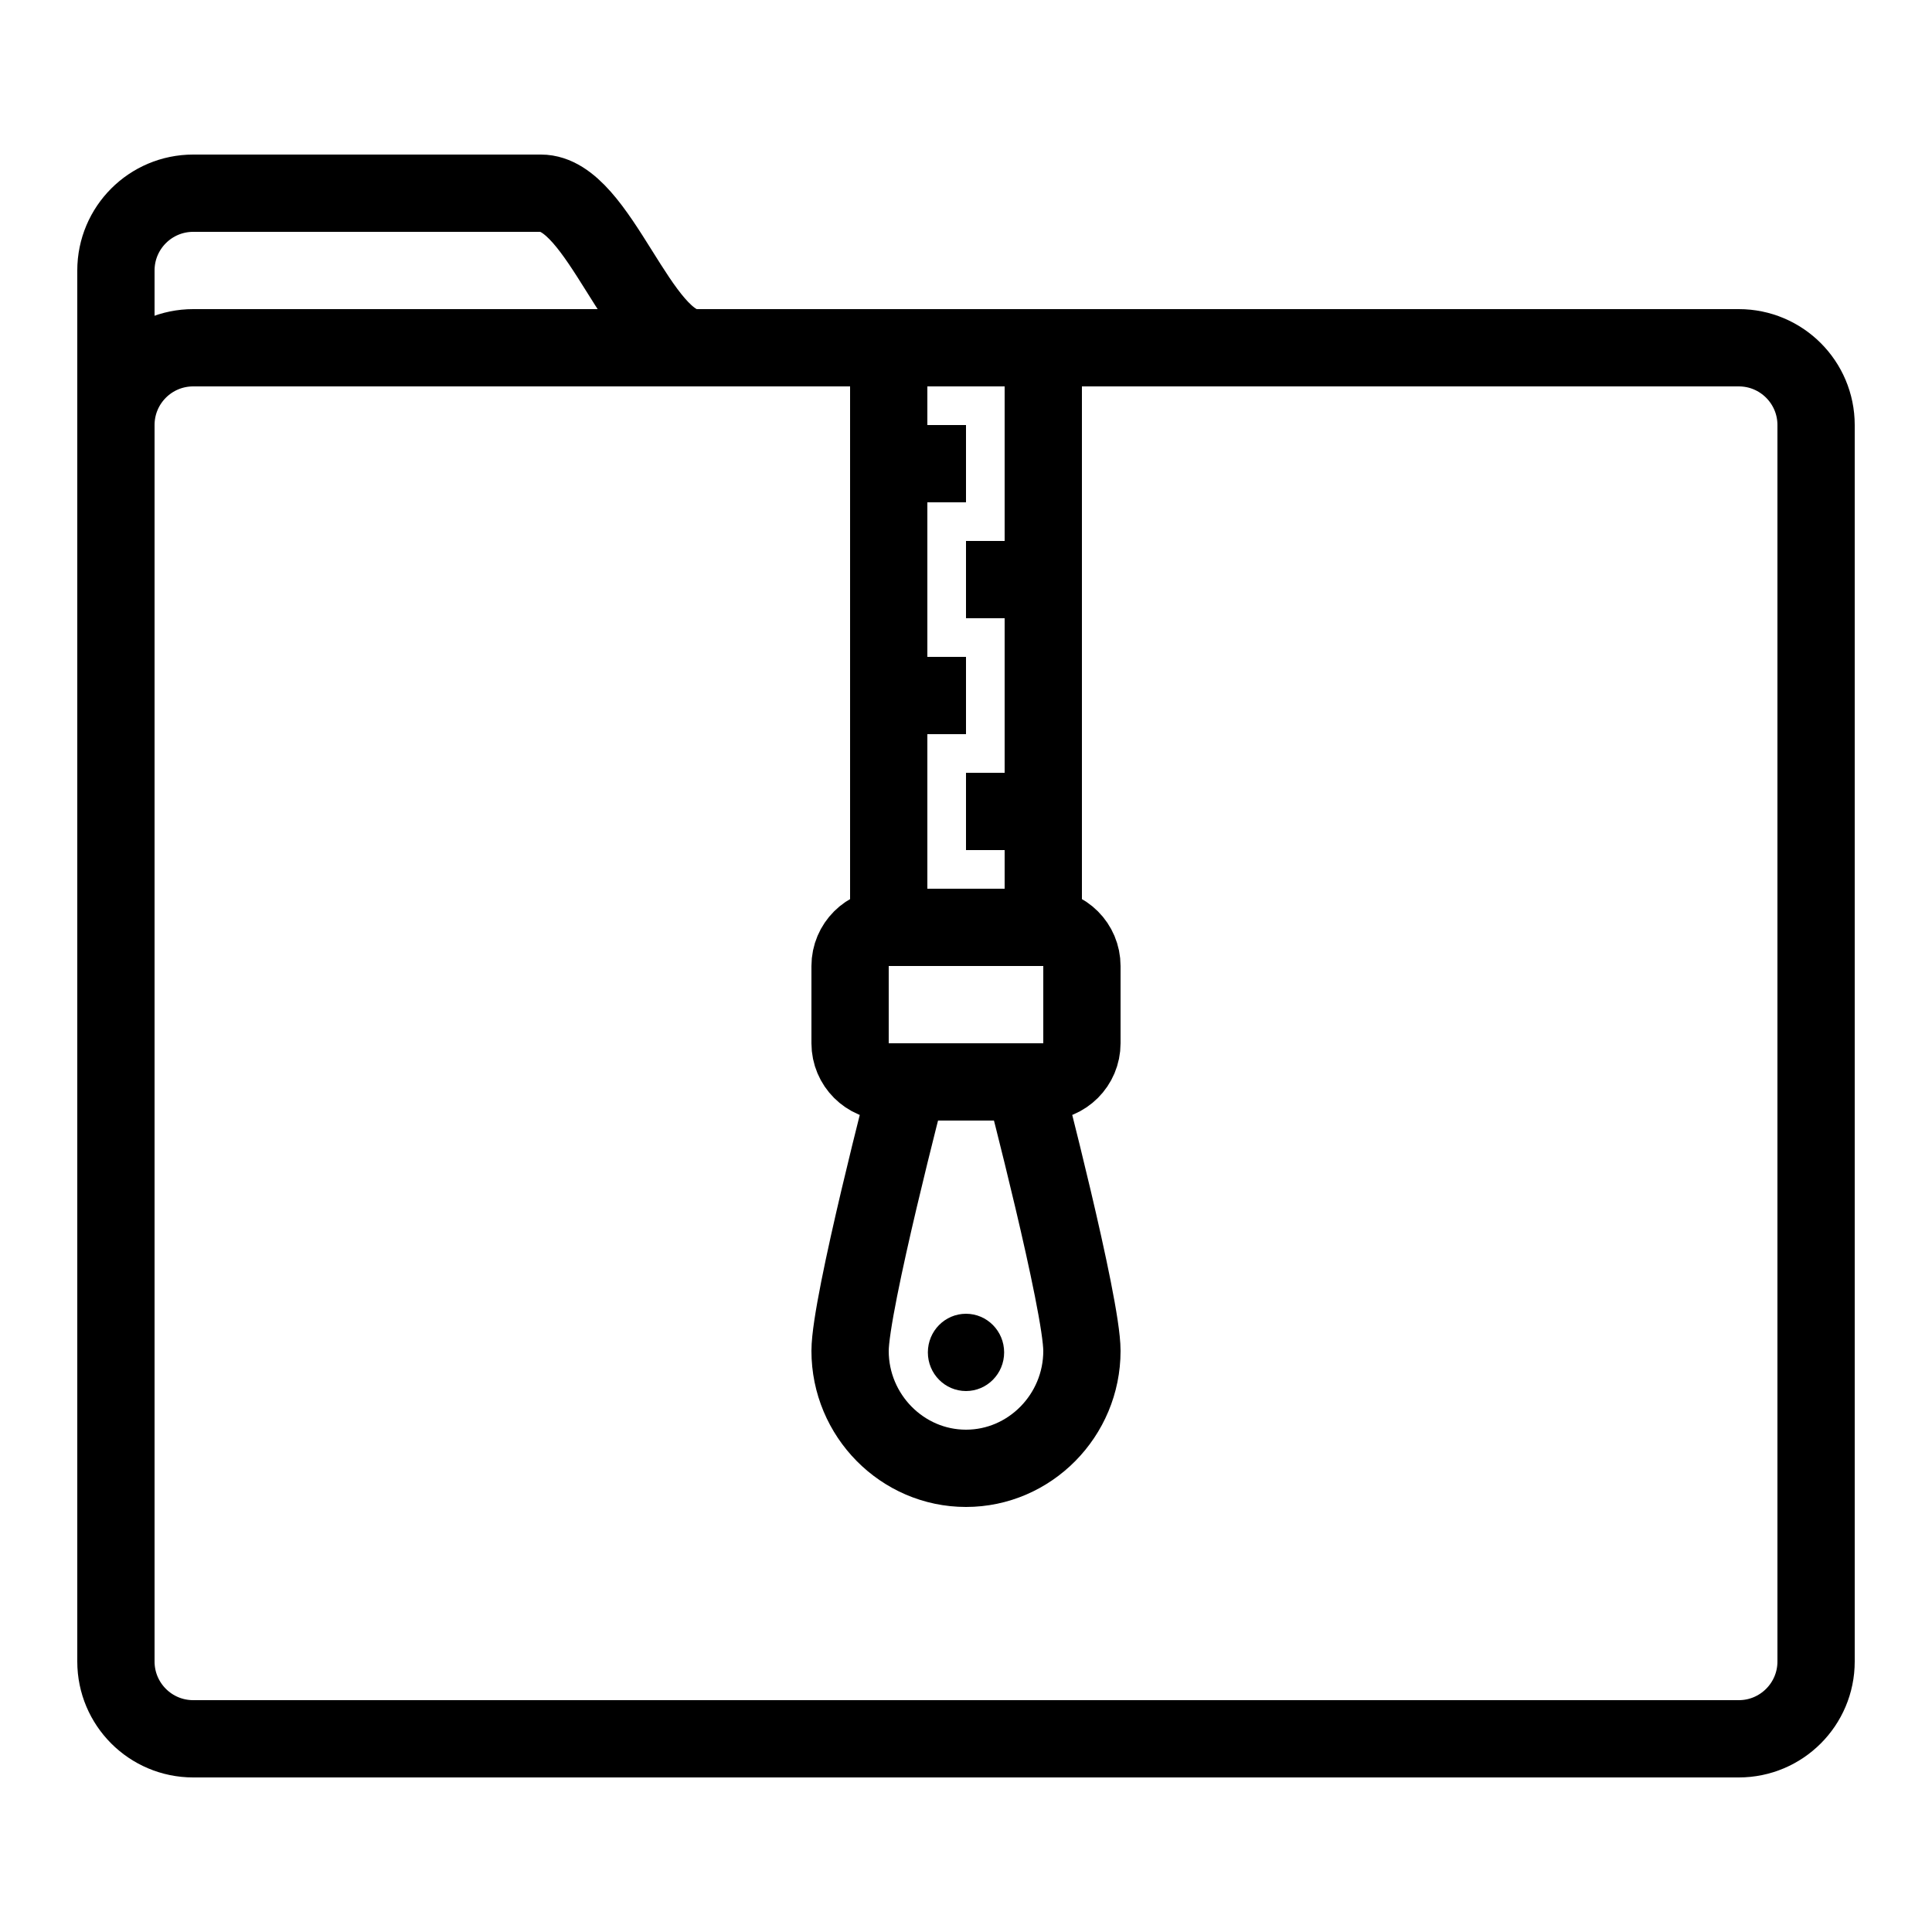 <?xml version="1.0" encoding="iso-8859-1"?><!-- Generator: Adobe Illustrator 19.1.1, SVG Export Plug-In . SVG Version: 6.00 Build 0)  --><svg xmlns="http://www.w3.org/2000/svg" xmlns:xlink="http://www.w3.org/1999/xlink" viewBox="0 0 50 50" width="500px" height="500px"><path style="fill:none;stroke:#000000;stroke-width:2;stroke-linecap:round;stroke-miterlimit:10;" d="M45,9c0,0-25.648,0-27,0c-1.469,0-2.484-4-4-4H5C3.895,5,3,5.896,3,7v36c0,1.104,0.895,2,2,2h40c1.104,0,2-0.896,2-2V11C47,9.896,46.104,9,45,9z"/><path style="fill:none;stroke:#000000;stroke-width:2;stroke-linecap:round;stroke-miterlimit:10;" d="M3,20v-9c0-1.105,0.895-2,2-2h14"/><rect x="23" y="9" style="fill:none;stroke:#000000;stroke-width:2;stroke-linecap:round;stroke-miterlimit:10;" width="4" height="15"/><path style="fill:none;stroke:#000000;stroke-width:2;stroke-miterlimit:10;" d="M27,24h-4c-0.552,0-1,0.448-1,1v2c0,0.552,0.448,1,1,1h4c0.552,0,1-0.448,1-1v-2C28,24.448,27.552,24,27,24z"/><path style="fill:none;stroke:#000000;stroke-width:2;stroke-miterlimit:10;" d="M23.5,28c0,0-1.5,5.745-1.5,6.961C22,36.632,23.35,38,25,38s3-1.368,3-3.039C28,33.745,26.5,28,26.5,28H23.5z"/><ellipse cx="25" cy="35" rx="0.987" ry="1"/><line style="fill:none;stroke:#000000;stroke-width:2;stroke-miterlimit:10;" x1="23" y1="18" x2="25" y2="18"/><line style="fill:none;stroke:#000000;stroke-width:2;stroke-miterlimit:10;" x1="23" y1="12" x2="25" y2="12"/><line style="fill:none;stroke:#000000;stroke-width:2;stroke-miterlimit:10;" x1="25" y1="15" x2="27" y2="15"/><line style="fill:none;stroke:#000000;stroke-width:2;stroke-miterlimit:10;" x1="25" y1="21" x2="27" y2="21"/></svg>